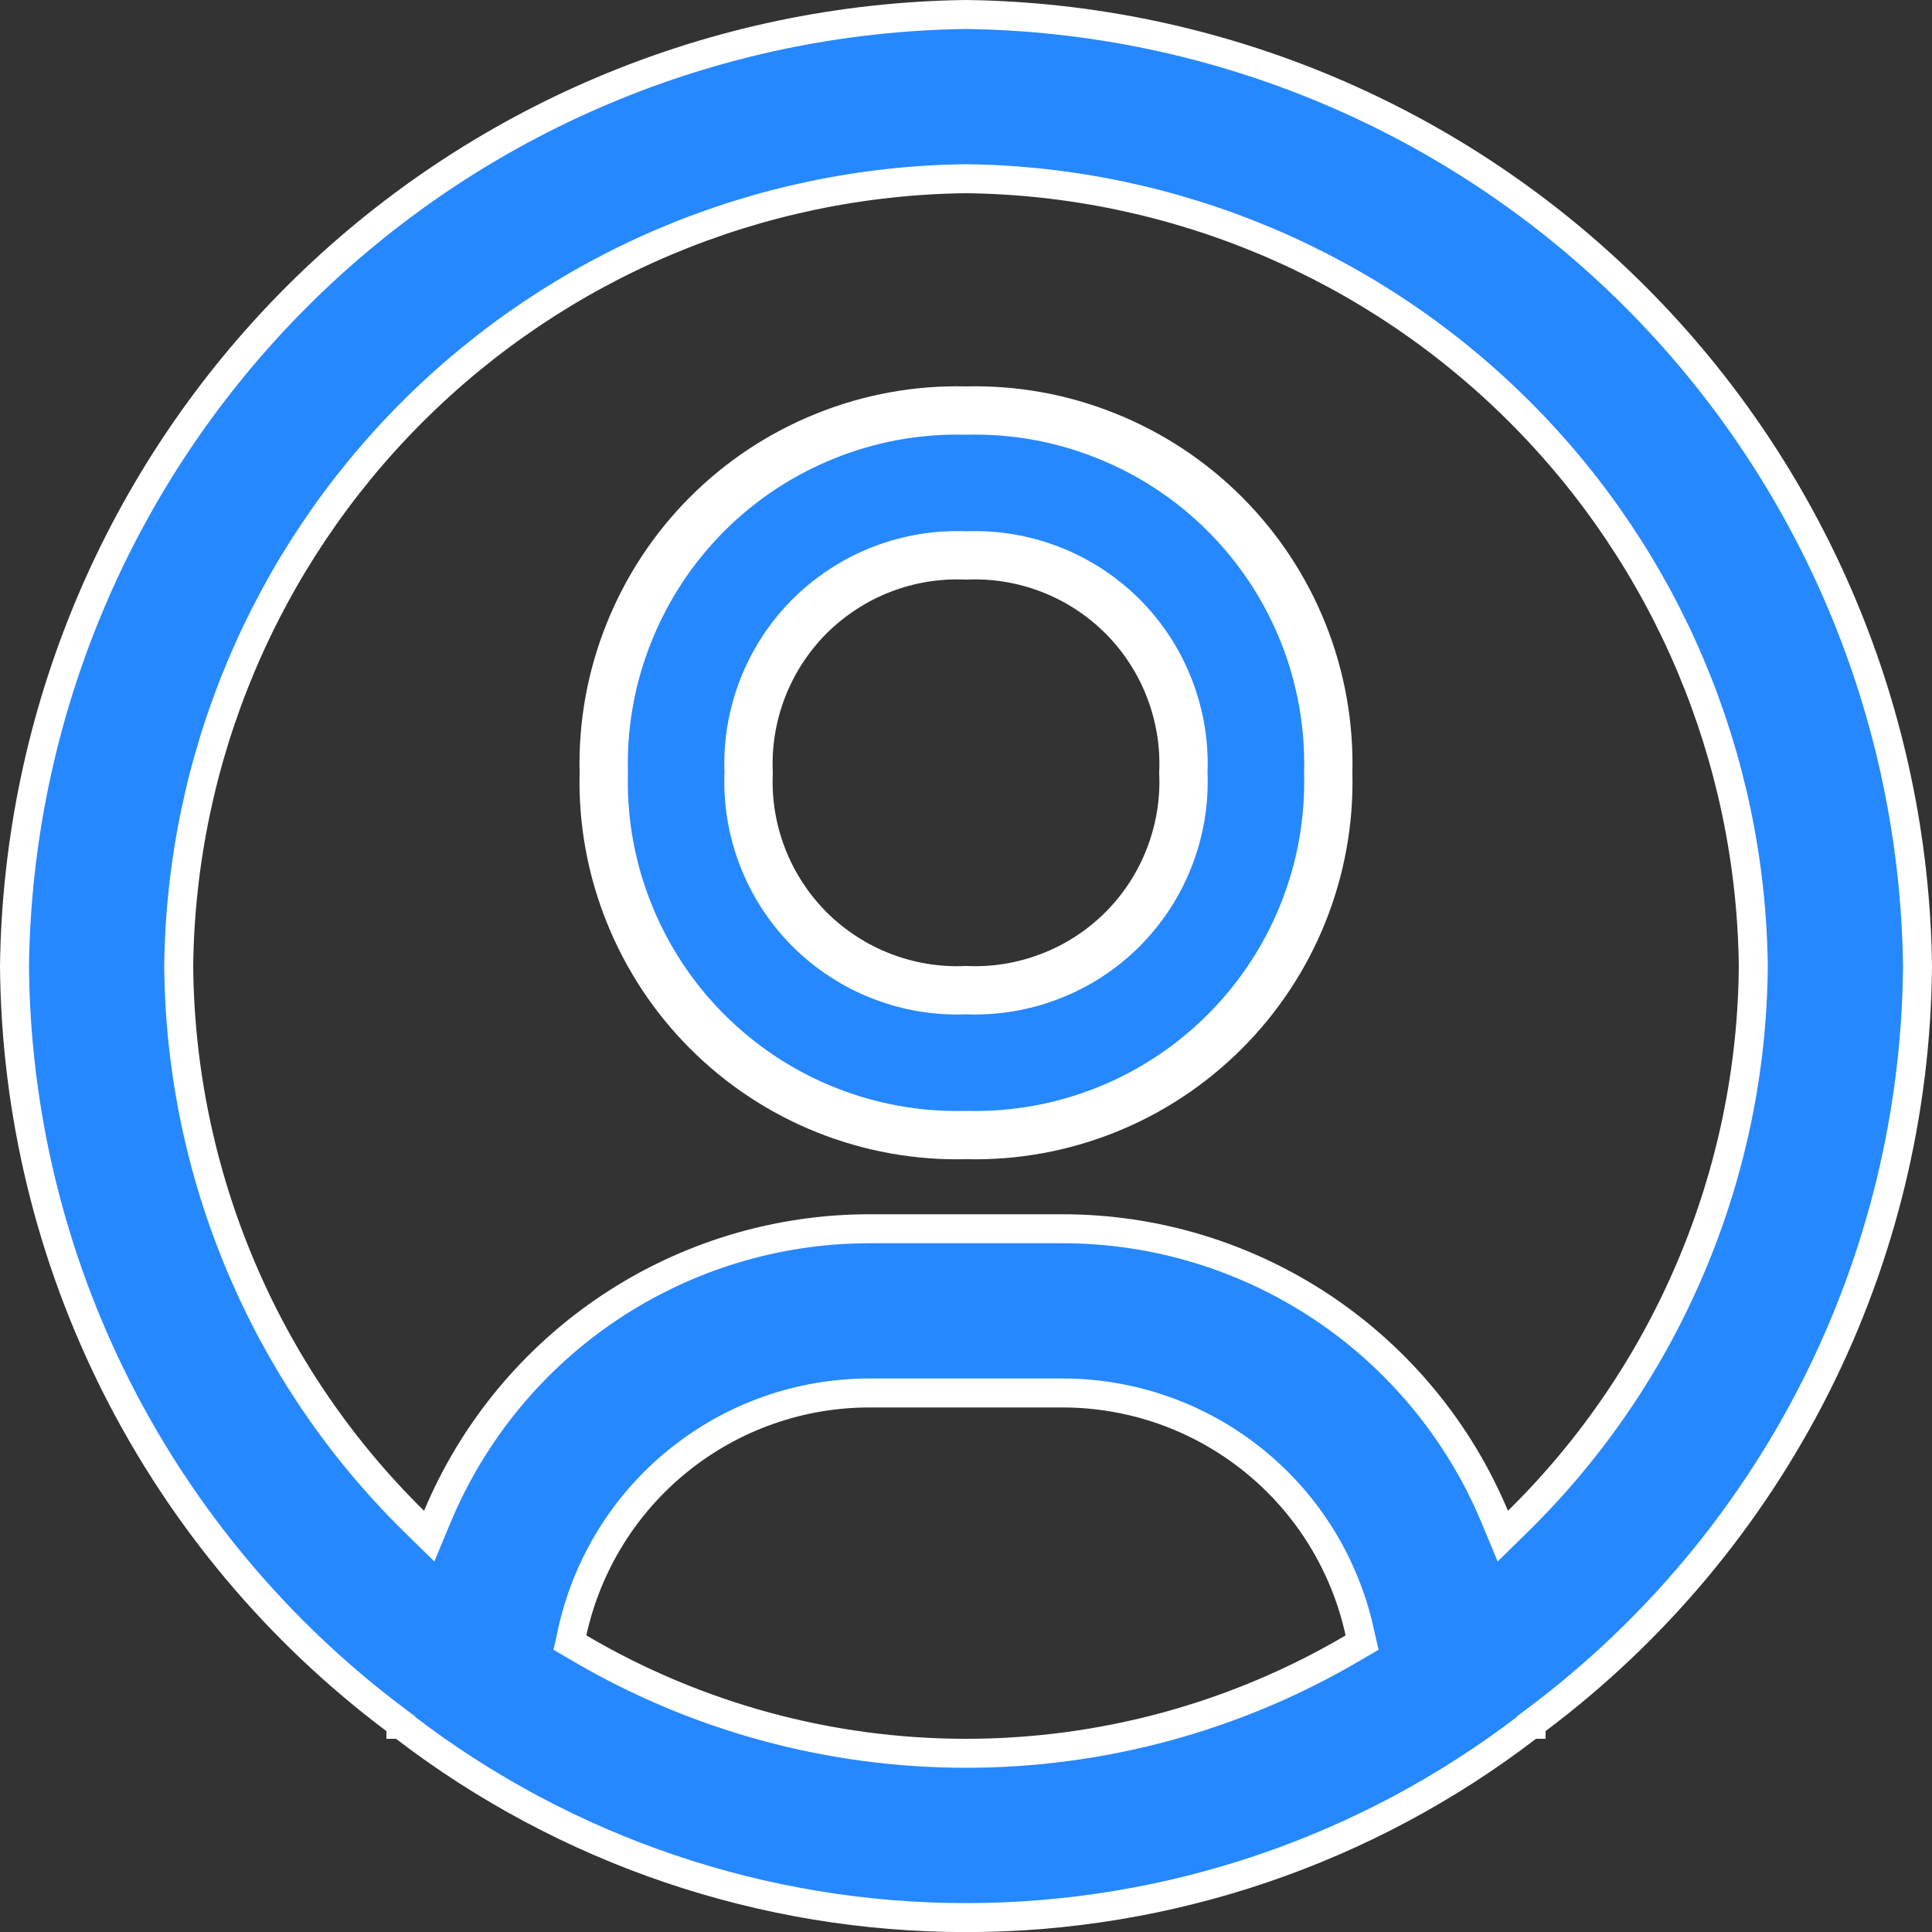 <svg width="20" height="20" viewBox="0 0 20 20" fill="none" xmlns="http://www.w3.org/2000/svg">
<rect x="0" y="0" width="20" height="20" fill="#333333" stroke="none"/>
<path d="M4.15 17.85V17.845L4.09 17.8C2.877 16.89 1.891 15.713 1.207 14.36C0.524 13.008 0.162 11.516 0.15 10C0.184 7.398 1.232 4.912 3.072 3.072C4.912 1.232 7.398 0.184 10 0.15C12.602 0.184 15.088 1.232 16.928 3.072C18.768 4.912 19.816 7.398 19.85 10C19.838 11.516 19.476 13.008 18.793 14.36C18.109 15.713 17.123 16.89 15.91 17.8L15.85 17.845V17.85H15.849L15.809 17.881C14.142 19.158 12.1 19.851 10 19.851C7.9 19.851 5.858 19.158 4.191 17.881L4.151 17.85H4.15ZM5.923 16.898L5.9 17.004L5.994 17.059C7.208 17.774 8.591 18.15 10 18.15C11.409 18.15 12.792 17.774 14.006 17.059L14.1 17.004L14.076 16.898C13.923 16.196 13.535 15.568 12.975 15.117C12.415 14.666 11.719 14.42 11 14.42H11H9H9C8.281 14.42 7.585 14.666 7.025 15.117C6.465 15.568 6.077 16.196 5.923 16.898ZM15.472 15.698L15.557 15.902L15.715 15.747C16.479 14.996 17.087 14.102 17.504 13.116C17.922 12.13 18.142 11.072 18.15 10.001L18.15 9.998C18.124 7.845 17.257 5.788 15.734 4.266C14.212 2.743 12.155 1.876 10.002 1.85L10.002 1.85L9.998 1.85C7.845 1.876 5.788 2.743 4.266 4.266C2.743 5.788 1.876 7.845 1.85 9.998H1.85L1.85 10.001C1.859 11.072 2.078 12.13 2.496 13.116C2.913 14.102 3.521 14.996 4.285 15.747L4.443 15.902L4.528 15.698C4.897 14.816 5.519 14.063 6.314 13.533C7.11 13.003 8.044 12.72 9 12.72H11C11.956 12.72 12.89 13.003 13.686 13.533C14.481 14.063 15.103 14.816 15.472 15.698Z" fill="#2688FF" stroke="white" stroke-width="0.3"/>
<path d="M9.994 4.25L9.994 4.25L10.006 4.25C10.501 4.238 10.993 4.327 11.452 4.512C11.912 4.696 12.329 4.971 12.679 5.321C13.029 5.671 13.305 6.088 13.489 6.548C13.673 7.007 13.762 7.499 13.75 7.994L13.75 7.994L13.75 8.006C13.762 8.501 13.673 8.993 13.489 9.452C13.305 9.912 13.029 10.329 12.679 10.679C12.329 11.029 11.912 11.305 11.452 11.489C10.993 11.673 10.501 11.762 10.006 11.75L10.006 11.75L9.994 11.75C9.499 11.762 9.007 11.673 8.548 11.489C8.088 11.305 7.671 11.029 7.321 10.679C6.971 10.329 6.696 9.912 6.512 9.452C6.327 8.993 6.238 8.501 6.25 8.006L6.25 8.006L6.25 7.994C6.238 7.499 6.327 7.007 6.512 6.548C6.696 6.088 6.971 5.671 7.321 5.321C7.671 4.971 8.088 4.696 8.548 4.512C9.007 4.327 9.499 4.238 9.994 4.25ZM9.13 10.107C9.407 10.214 9.703 10.263 10 10.25C10.297 10.263 10.593 10.214 10.87 10.107C11.152 9.999 11.407 9.833 11.62 9.62C11.833 9.407 11.999 9.151 12.107 8.87C12.214 8.593 12.263 8.297 12.25 8C12.263 7.703 12.214 7.407 12.107 7.13C11.999 6.849 11.833 6.593 11.62 6.38C11.407 6.168 11.152 6.001 10.87 5.893C10.593 5.786 10.297 5.737 10 5.75C9.703 5.737 9.407 5.786 9.13 5.893C8.849 6.001 8.594 6.168 8.38 6.38C8.168 6.593 8.001 6.849 7.893 7.13C7.786 7.407 7.737 7.703 7.75 8C7.737 8.297 7.786 8.593 7.893 8.87C8.001 9.151 8.168 9.407 8.38 9.62C8.594 9.833 8.849 9.999 9.13 10.107Z" fill="#2688FF" stroke="white" stroke-width="0.5"/>
</svg>
